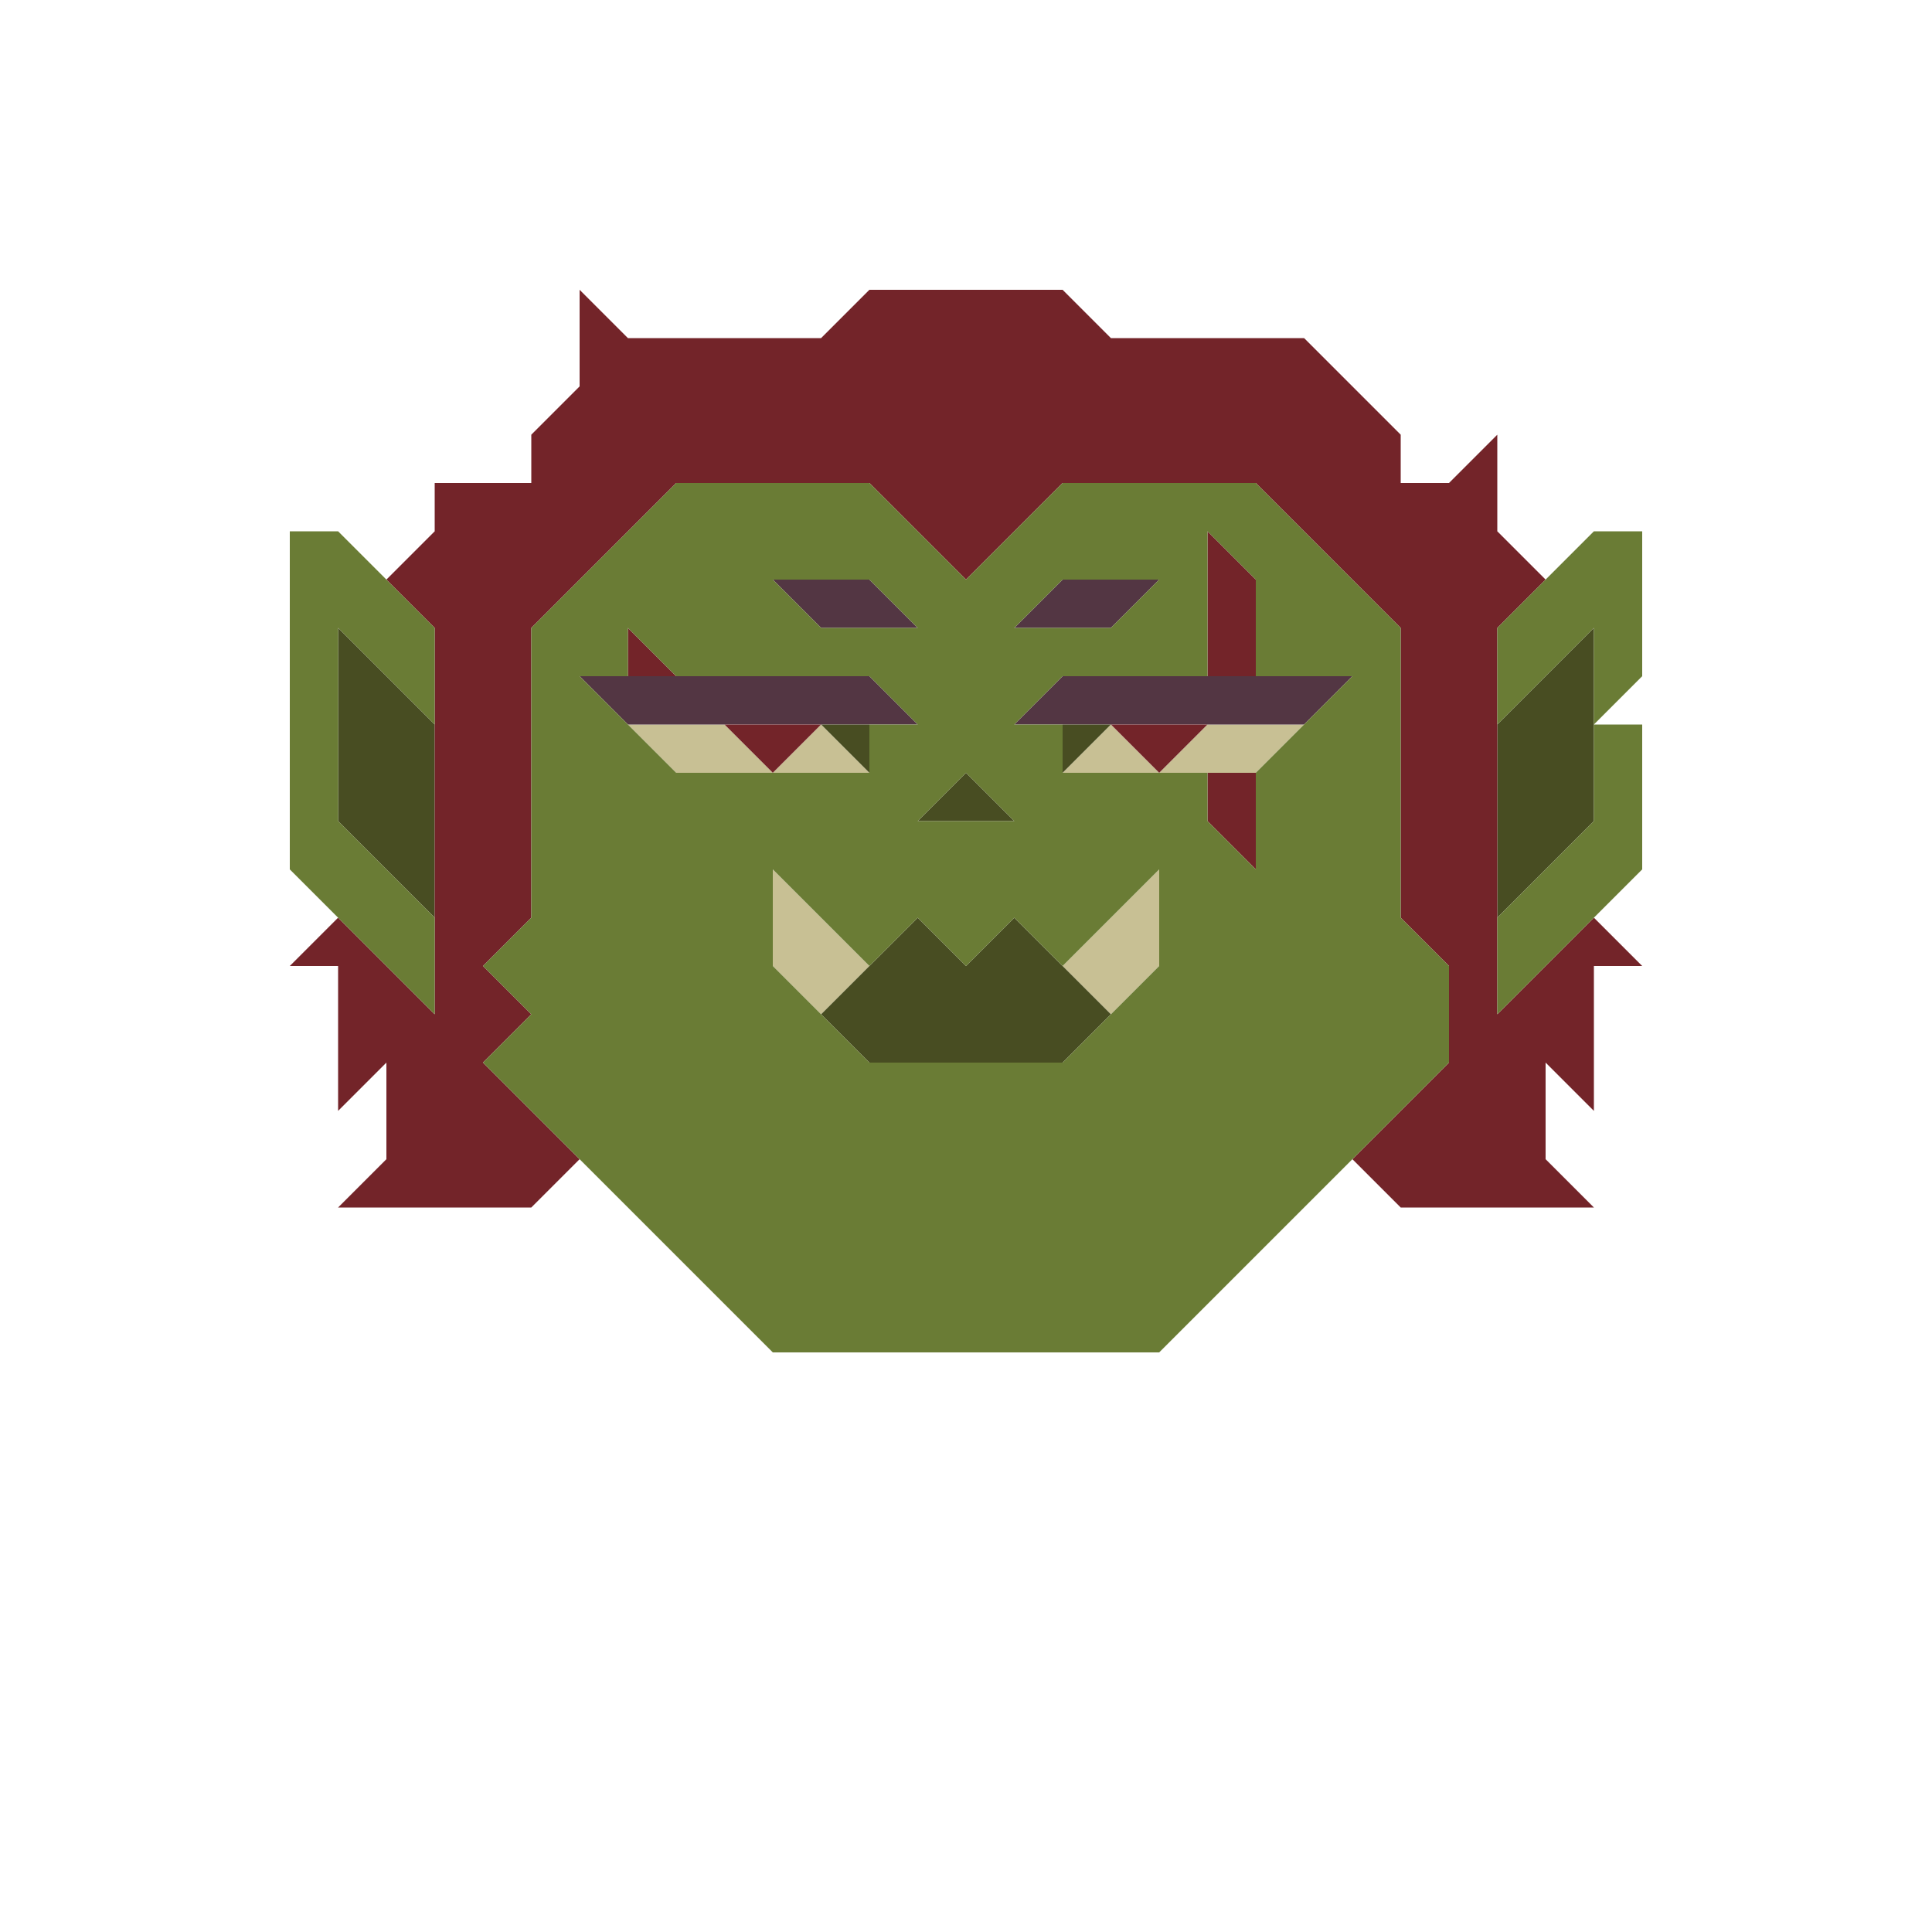 <svg enable-background="new 0 0 32 32" viewBox="0 0 32 32" xmlns="http://www.w3.org/2000/svg"><g fill="#c8c094"><path d="m20.8 12h-.8l-.8.8h1.6l.8-.8z"/><path d="m19.2 16c0-.4 0-1.2 0-1.6-.4.4-1.2 1.2-1.6 1.6l.8.8z"/><path d="m17.6 12.8h1.6l-.8-.8z"/><path d="m12.8 12.8h1.6l-.8-.8z"/><path d="m12.8 14.4v1.6l.8.8.8-.8c-.4-.4-1.2-1.2-1.6-1.6z"/><path d="m11.2 12h-.8l.8.8h1.6l-.8-.8z"/></g><path d="m18.4 10.4.8-.8c-.4 0-1.2 0-1.6 0l-.8.8z" fill="#533643"/><path d="m18.4 12h3.2l.8-.8c-1.6 0-3.2 0-4.8 0l-.8.8z" fill="#533643"/><path d="m14.4 10.4h.8l-.8-.8c-.4 0-1.2 0-1.6 0l.8.8z" fill="#533643"/><path d="m11.2 12h4l-.8-.8c-1.6 0-3.2 0-4.8 0l.8.8z" fill="#533643"/><g fill="#484d22"><path d="m25.6 11.2-.8.8v3.2c.4-.4 1.2-1.2 1.6-1.6 0-1 0-2.2 0-3.2z"/><path d="m17.6 12v.8l.8-.8z"/><path d="m16.8 13.6-.8-.8-.8.8z"/><path d="m15.2 17.6h2.4l.8-.8c-.4-.4-1.2-1.2-1.6-1.6l-.8.8-.8-.8c-.4.4-1.2 1.2-1.6 1.6l.8.8z"/><path d="m14.4 12h-.8l.8.8z"/><path d="m5.6 10.4v3.2l1.6 1.6c0-1 0-2.2 0-3.2-.4-.4-1.2-1.2-1.6-1.6z"/></g><path d="m26.4 15.2c-.4.4-1.2 1.2-1.6 1.6 0-2.1 0-4.3 0-6.4l.8-.8-.8-.8c0-.4 0-1.2 0-1.6l-.8.8h-.8v-.8c-.4-.4-1.2-1.2-1.6-1.6-1 0-2.2 0-3.2 0l-.8-.8c-1 0-2.2 0-3.2 0l-.8.8c-1 0-2.2 0-3.2 0l-.8-.8v1.6l-.8.8v.8c-.4 0-1.2 0-1.6 0v.8l-.8.8.8.8v6.4c-.4-.4-1.2-1.2-1.6-1.6l-.8.8h.8v2.4l.8-.8v1.6l-.8.8h3.2l.8-.8c-.4-.4-1.2-1.2-1.6-1.6l.8-.8-.8-.8.8-.8c0-1.6 0-3.2 0-4.8l2.4-2.4h3.2l1.6 1.6c.4-.4 1.2-1.2 1.6-1.6h3.2l2.4 2.4v4.8l.8.8v1.6c-.4.4-1.2 1.2-1.6 1.6l.8.8h3.2l-.8-.8c0-.4 0-1.2 0-1.6l.8.8c0-.7 0-1.7 0-2.4h.8z" fill="#732429"/><path d="m20 13.6.8.8c0-.4 0-1.2 0-1.6h-.8z" fill="#732429"/><path d="m20 9.6v1.6h.8c0-.4 0-1.2 0-1.6l-.8-.8z" fill="#732429"/><path d="m19.2 12h-.8l.8.8.8-.8z" fill="#732429"/><path d="m12 12 .8.8.8-.8c-.4 0-1.2 0-1.6 0z" fill="#732429"/><path d="m10.4 11.2h.8l-.8-.8z" fill="#732429"/><path d="m26.4 8.8c-.4.4-1.2 1.2-1.6 1.6v1.6c.4-.4 1.2-1.2 1.6-1.6v1.6l.8-.8c0-.7 0-1.7 0-2.4z" fill="#6a7c35"/><path d="m26.4 13.6c-.4.4-1.2 1.2-1.6 1.6v1.6l2.4-2.4c0-.7 0-1.7 0-2.4h-.8z" fill="#6a7c35"/><path d="m17.6 22.4h1.6l4.8-4.8c0-.4 0-1.2 0-1.6l-.8-.8c0-1.6 0-3.2 0-4.8-.7-.7-1.7-1.7-2.4-2.4-1 0-2.2 0-3.2 0-.4.4-1.2 1.2-1.6 1.6-.4-.4-1.2-1.2-1.6-1.6-1 0-2.2 0-3.2 0-.7.7-1.7 1.7-2.4 2.4v4.8l-.8.8.8.8-.8.8 4.8 4.8zm-1.6-9.6.8.8c-.4 0-1.2 0-1.6 0zm3.2 2.4v.8c-.4.4-1.2 1.2-1.6 1.6-1 0-2.2 0-3.2 0-.4-.4-1.2-1.2-1.6-1.6 0-.4 0-1.2 0-1.6l1.6 1.6.8-.8.8.8.8-.8.8.8c.4-.4 1.2-1.2 1.6-1.6zm1.6-5.6v1.6h1.6c-.4.4-1.2 1.2-1.6 1.6v1.6l-.8-.8v-.8c-.7 0-1.7 0-2.4 0v-.8h-.8l.8-.8h2.4c0-.7 0-1.7 0-2.4zm-3.2 0h1.6l-.8.8c-.4 0-1.2 0-1.6 0zm-2.4.8c-.4 0-1.2 0-1.6 0l-.8-.8h1.6zm-4.8.8v-.8l.8.8h3.2l.8.8h-.8v.8c-1 0-2.2 0-3.2 0-.4-.4-1.2-1.2-1.6-1.6z" fill="#6a7c35"/><path d="m7.2 16v-.8c-.4-.4-1.2-1.2-1.6-1.6 0-1 0-2.2 0-3.2l1.6 1.6c0-.4 0-1.2 0-1.6-.4-.4-1.2-1.2-1.6-1.6h-.8v5.6c.7.7 1.7 1.7 2.4 2.4z" fill="#6a7c35"/></svg>